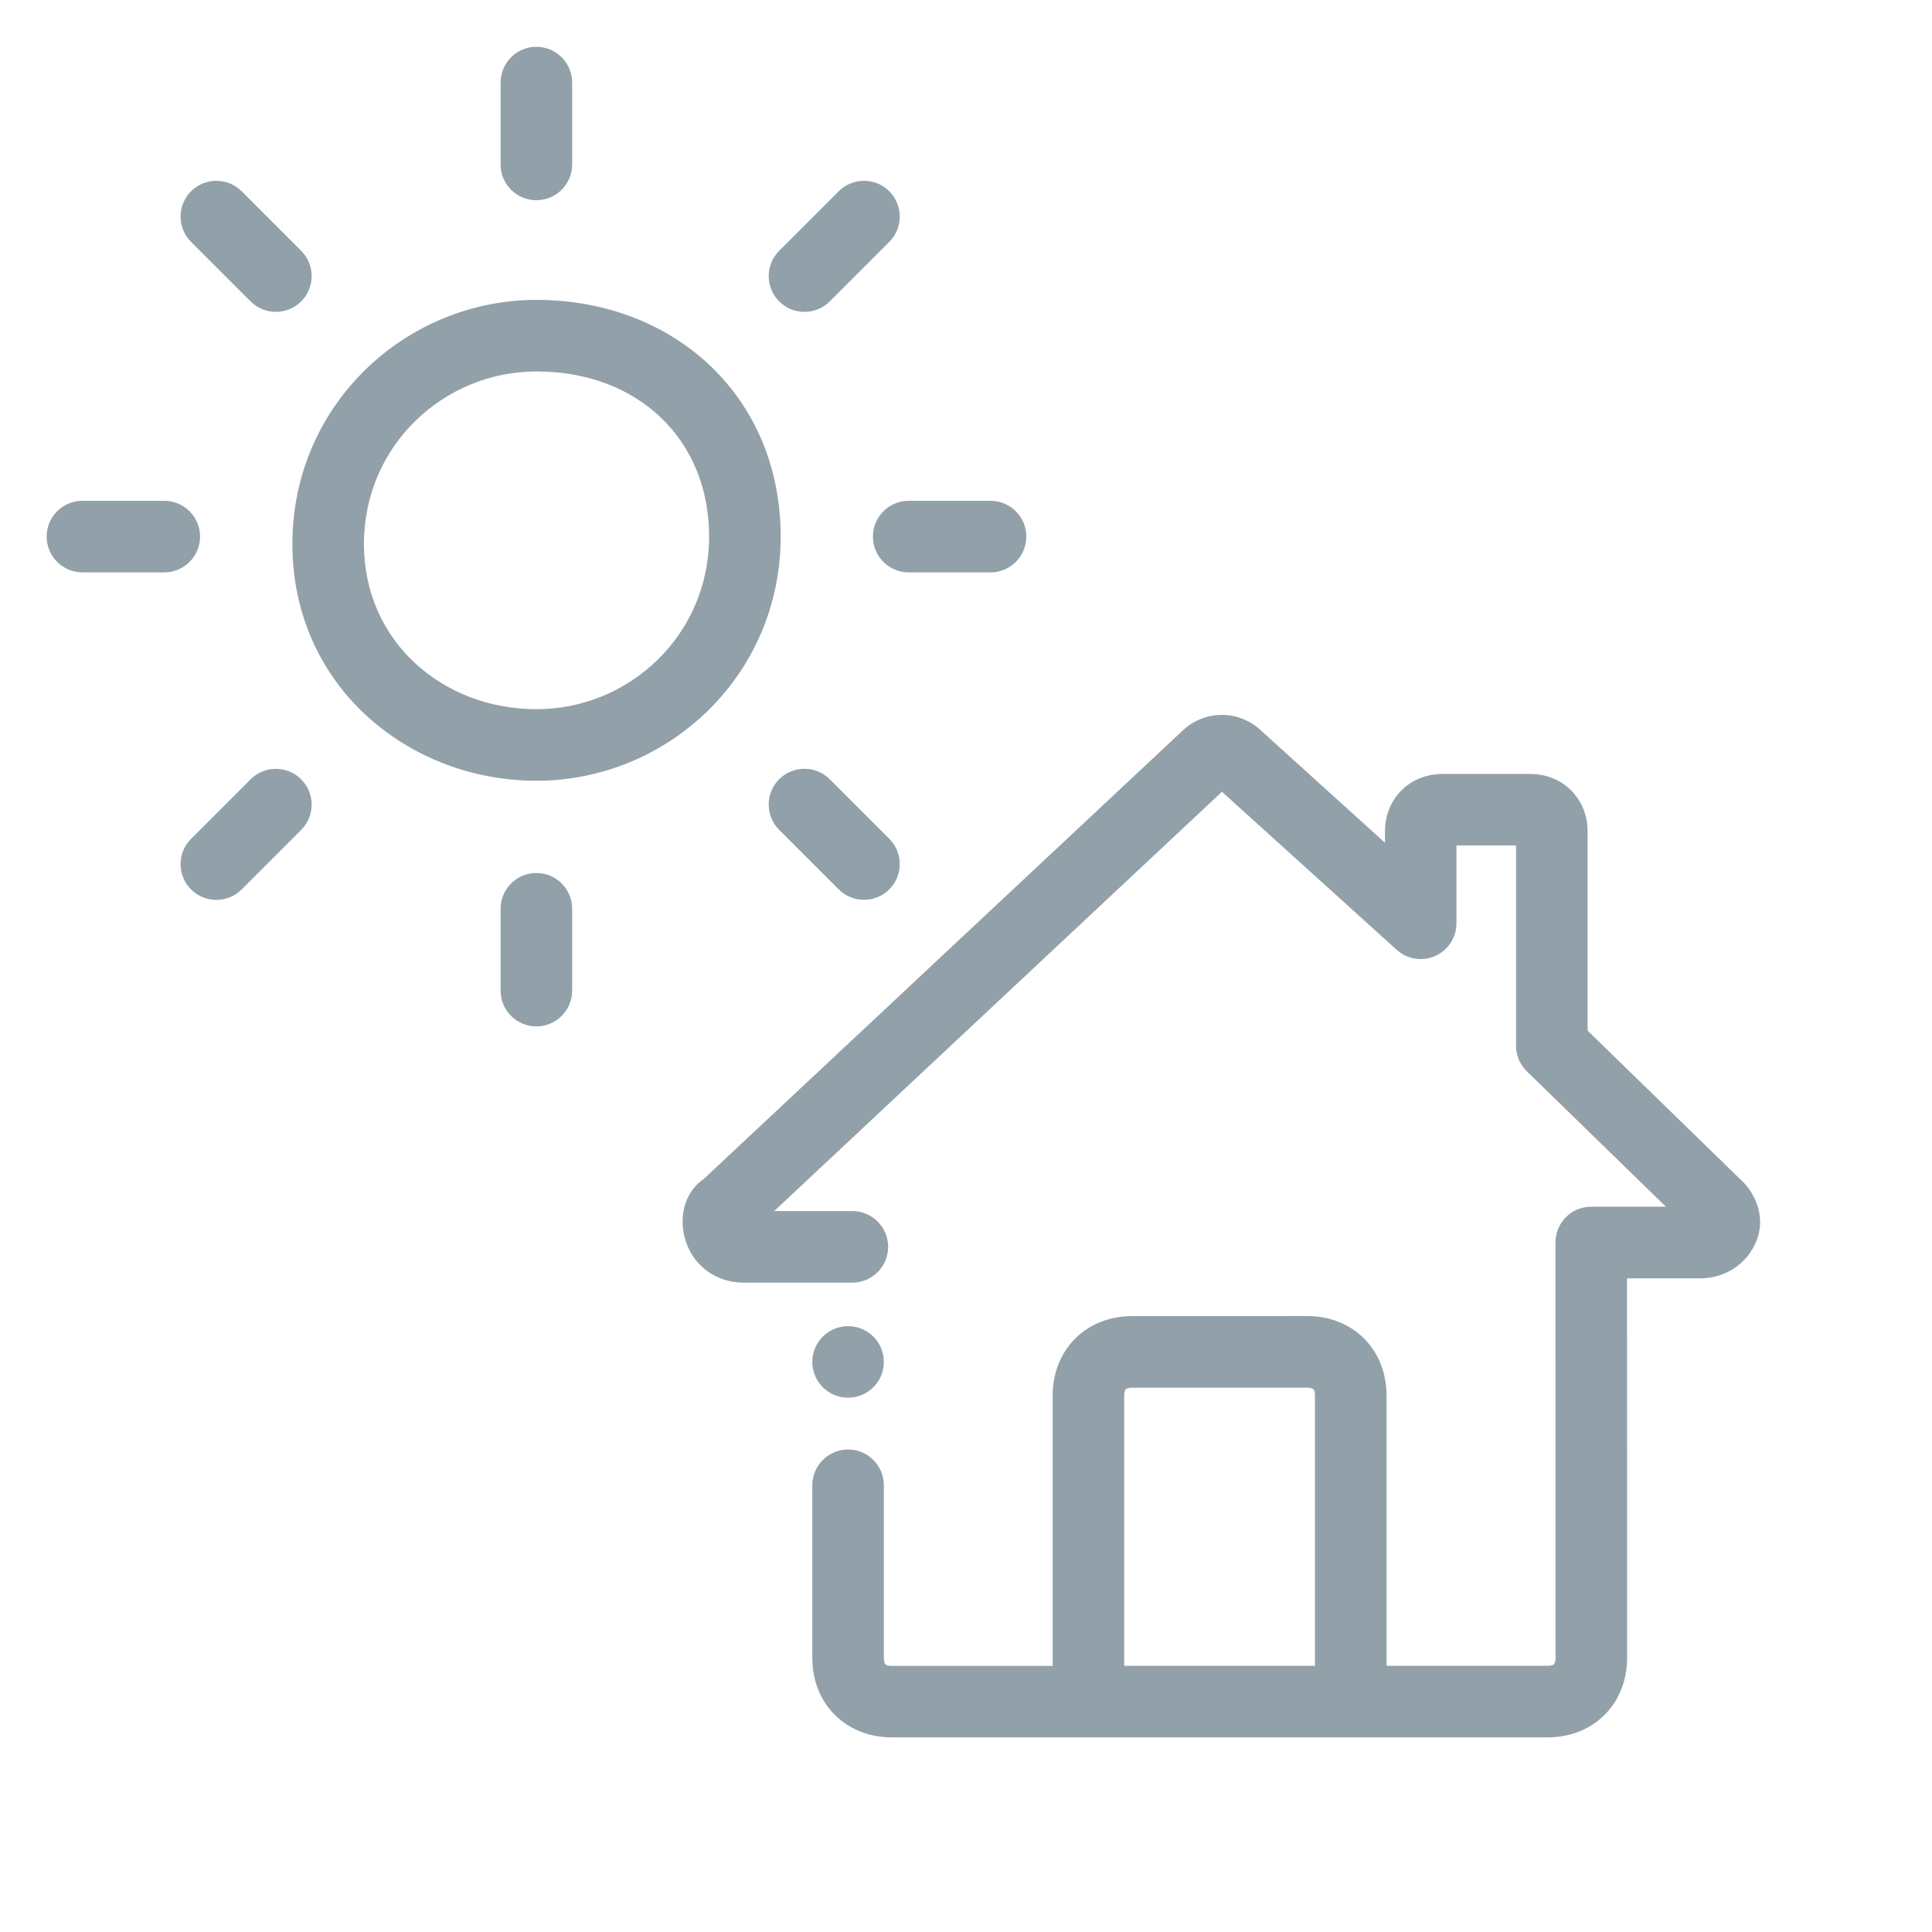 <svg fill="none" height="27" viewBox="0 0 27 27" width="27" xmlns="http://www.w3.org/2000/svg"><g fill="#92a0a9"><path d="m7.996 1.154c0-.276-.224-.5-.5-.5-.276 0-.5.224-.5.5v1.144c0 .276.224.5.5.5.276 0 .5-.224.5-.5z"/><path d="m3.377 2.673c-.195-.195-.512-.195-.707 0-.195.195-.195.512 0 .707l.832.832c.195.195.512.195.707 0s.195-.512 0-.707z"/><path d="m.652 7.499c0-.276.224-.5.5-.5h1.144c.276 0 .5.224.5.5 0 .276-.224.5-.5.5h-1.144c-.276 0-.5-.224-.5-.5z"/><path d="m4.209 11.598c.195-.195.195-.512 0-.707-.195-.195-.512-.195-.707 0l-.832.832c-.195.195-.195.512 0 .707.195.195.512.195.707 0z"/><path d="m7.496 12.2c.276 0 .5.224.5.5v1.144c0 .276-.224.5-.5.5-.276 0-.5-.224-.5-.5v-1.144c0-.276.224-.5.5-.5z"/><path d="m11.596 10.89c-.195-.195-.512-.195-.707 0-.195.195-.195.512 0 .707l.832.832c.195.195.512.195.707 0 .195-.195.195-.512 0-.707z"/><path d="m12.199 7.499c0-.276.224-.5.5-.5h1.144c.276 0 .5.224.5.5 0 .276-.224.5-.5.5h-1.144c-.276 0-.5-.224-.5-.5z"/><path d="m12.428 3.38c.195-.195.195-.512 0-.707-.195-.195-.512-.195-.707 0l-.832.832c-.195.195-.195.512 0 .707.195.195.512.195.707 0z"/><path clip-rule="evenodd" d="m4.086 7.603c0-1.952 1.588-3.412 3.412-3.412 1.916 0 3.412 1.344 3.412 3.308 0 1.952-1.588 3.412-3.412 3.412-1.8 0-3.412-1.333-3.412-3.308zm3.412-2.412c-1.296 0-2.412 1.036-2.412 2.412 0 1.353 1.092 2.308 2.412 2.308 1.296 0 2.412-1.036 2.412-2.412 0-1.364-1-2.308-2.412-2.308z" fill-rule="evenodd"/><path clip-rule="evenodd" d="m15.822 18.393c-.297 0-.583.101-.796.314-.213.213-.315.5-.315.797v3.777h-2.248c-.068 0-.088-.02-.089-.022-.001-.001-.022-.021-.022-.09v-2.412c0-.276-.224-.5-.5-.5-.276 0-.5.224-.5.5v2.412c0 .297.101.583.314.796.213.213.499.315.797.315h9.165c.297 0 .583-.101.797-.315.213-.213.314-.5.314-.796l-.001-5.304h1.027c.285 0 .596-.146.753-.46.197-.394-.015-.743-.155-.883l-.005-.005-2.171-2.114v-2.783c0-.205-.071-.415-.231-.575-.16-.16-.37-.229-.574-.229h-1.222c-.204 0-.414.07-.574.229-.16.16-.231.37-.231.575v.157l-1.723-1.559c-.316-.304-.803-.303-1.117.004l-6.68 6.254c-.2.137-.274.349-.291.504-.019.172.018.344.088.485.157.314.468.46.753.46h1.527c.276 0 .5-.224.5-.5 0-.276-.224-.5-.5-.5h-1.093l6.258-5.86 2.442 2.209c.147.133.358.166.538.086.181-.08.297-.259.297-.457v-1.088h.833v2.799c0 .135.054.264.151.358l1.943 1.892h-1.044c-.133 0-.26.053-.353.146-.094.094-.146.221-.146.354l.001 5.804c0 .069-.02.088-.022.09-.001.001-.021.022-.089.022h-2.251v-3.777c0-.297-.101-.583-.314-.797-.213-.213-.5-.314-.796-.314zm-.111 1.111c0-.069.02-.088.022-.089.001-.001.021-.022.089-.022h2.444c.069 0 .088.02.089.021.001.001.022.021.022.089v3.777h-2.666z" fill-rule="evenodd"/><path d="m12.352 19.033c0 .276-.224.5-.5.5-.276 0-.5-.224-.5-.5s.224-.5.5-.5c.276 0 .5.224.5.5z"/></g></svg>